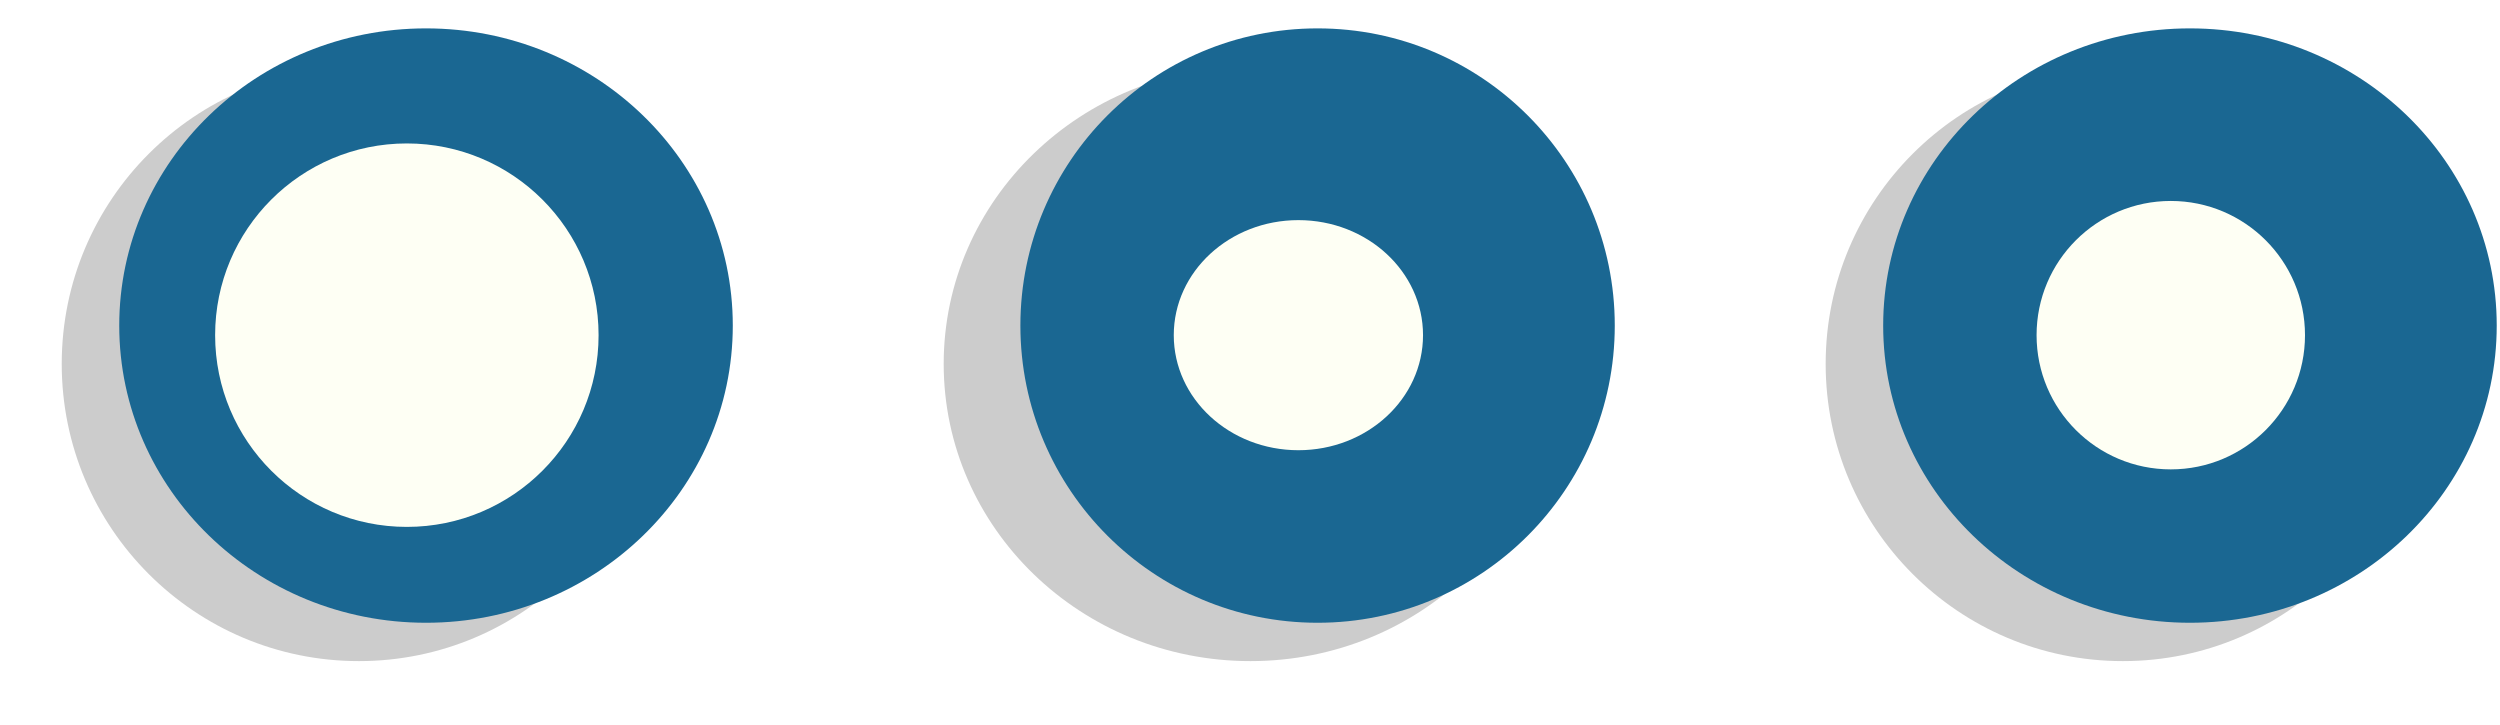 <svg width="162" height="47" viewBox="0 0 162 47" fill="none" xmlns="http://www.w3.org/2000/svg">
<g filter="url(#filter0_f_296_103)">
<circle cx="23.258" cy="23.582" r="19.258" fill="black" fill-opacity="0.2"/>
</g>
<g filter="url(#filter1_f_296_103)">
<ellipse cx="81.03" cy="23.582" rx="19.879" ry="19.258" fill="black" fill-opacity="0.2"/>
</g>
<g filter="url(#filter2_f_296_103)">
<circle cx="137.561" cy="23.582" r="19.258" fill="black" fill-opacity="0.2"/>
</g>
<ellipse cx="27.606" cy="21.097" rx="19.879" ry="19.258" fill="#1A6792"/>
<circle cx="85.379" cy="21.097" r="19.258" fill="#1A6792"/>
<ellipse cx="141.909" cy="21.097" rx="19.879" ry="19.258" fill="#1A6792"/>
<g filter="url(#filter3_f_296_103)">
<circle cx="26.364" cy="21.719" r="12.424" fill="#FEFFF4"/>
</g>
<g filter="url(#filter4_f_296_103)">
<ellipse cx="84.136" cy="21.719" rx="8.076" ry="7.455" fill="#FEFFF4"/>
</g>
<g filter="url(#filter5_f_296_103)">
<circle cx="140.667" cy="21.719" r="8.697" fill="#FEFFF4"/>
</g>
<defs>
<filter id="filter0_f_296_103" x="0" y="0.325" width="46.515" height="46.515" filterUnits="userSpaceOnUse" color-interpolation-filters="sRGB">
<feFlood flood-opacity="0" result="BackgroundImageFix"/>
<feBlend mode="normal" in="SourceGraphic" in2="BackgroundImageFix" result="shape"/>
<feGaussianBlur stdDeviation="2" result="effect1_foregroundBlur_296_103"/>
</filter>
<filter id="filter1_f_296_103" x="57.152" y="0.325" width="47.758" height="46.515" filterUnits="userSpaceOnUse" color-interpolation-filters="sRGB">
<feFlood flood-opacity="0" result="BackgroundImageFix"/>
<feBlend mode="normal" in="SourceGraphic" in2="BackgroundImageFix" result="shape"/>
<feGaussianBlur stdDeviation="2" result="effect1_foregroundBlur_296_103"/>
</filter>
<filter id="filter2_f_296_103" x="114.303" y="0.325" width="46.515" height="46.515" filterUnits="userSpaceOnUse" color-interpolation-filters="sRGB">
<feFlood flood-opacity="0" result="BackgroundImageFix"/>
<feBlend mode="normal" in="SourceGraphic" in2="BackgroundImageFix" result="shape"/>
<feGaussianBlur stdDeviation="2" result="effect1_foregroundBlur_296_103"/>
</filter>
<filter id="filter3_f_296_103" x="11.94" y="7.294" width="28.848" height="28.848" filterUnits="userSpaceOnUse" color-interpolation-filters="sRGB">
<feFlood flood-opacity="0" result="BackgroundImageFix"/>
<feBlend mode="normal" in="SourceGraphic" in2="BackgroundImageFix" result="shape"/>
<feGaussianBlur stdDeviation="1" result="effect1_foregroundBlur_296_103"/>
</filter>
<filter id="filter4_f_296_103" x="74.061" y="12.264" width="20.152" height="18.909" filterUnits="userSpaceOnUse" color-interpolation-filters="sRGB">
<feFlood flood-opacity="0" result="BackgroundImageFix"/>
<feBlend mode="normal" in="SourceGraphic" in2="BackgroundImageFix" result="shape"/>
<feGaussianBlur stdDeviation="1" result="effect1_foregroundBlur_296_103"/>
</filter>
<filter id="filter5_f_296_103" x="129.97" y="11.022" width="21.394" height="21.394" filterUnits="userSpaceOnUse" color-interpolation-filters="sRGB">
<feFlood flood-opacity="0" result="BackgroundImageFix"/>
<feBlend mode="normal" in="SourceGraphic" in2="BackgroundImageFix" result="shape"/>
<feGaussianBlur stdDeviation="1" result="effect1_foregroundBlur_296_103"/>
</filter>
</defs>
</svg>
